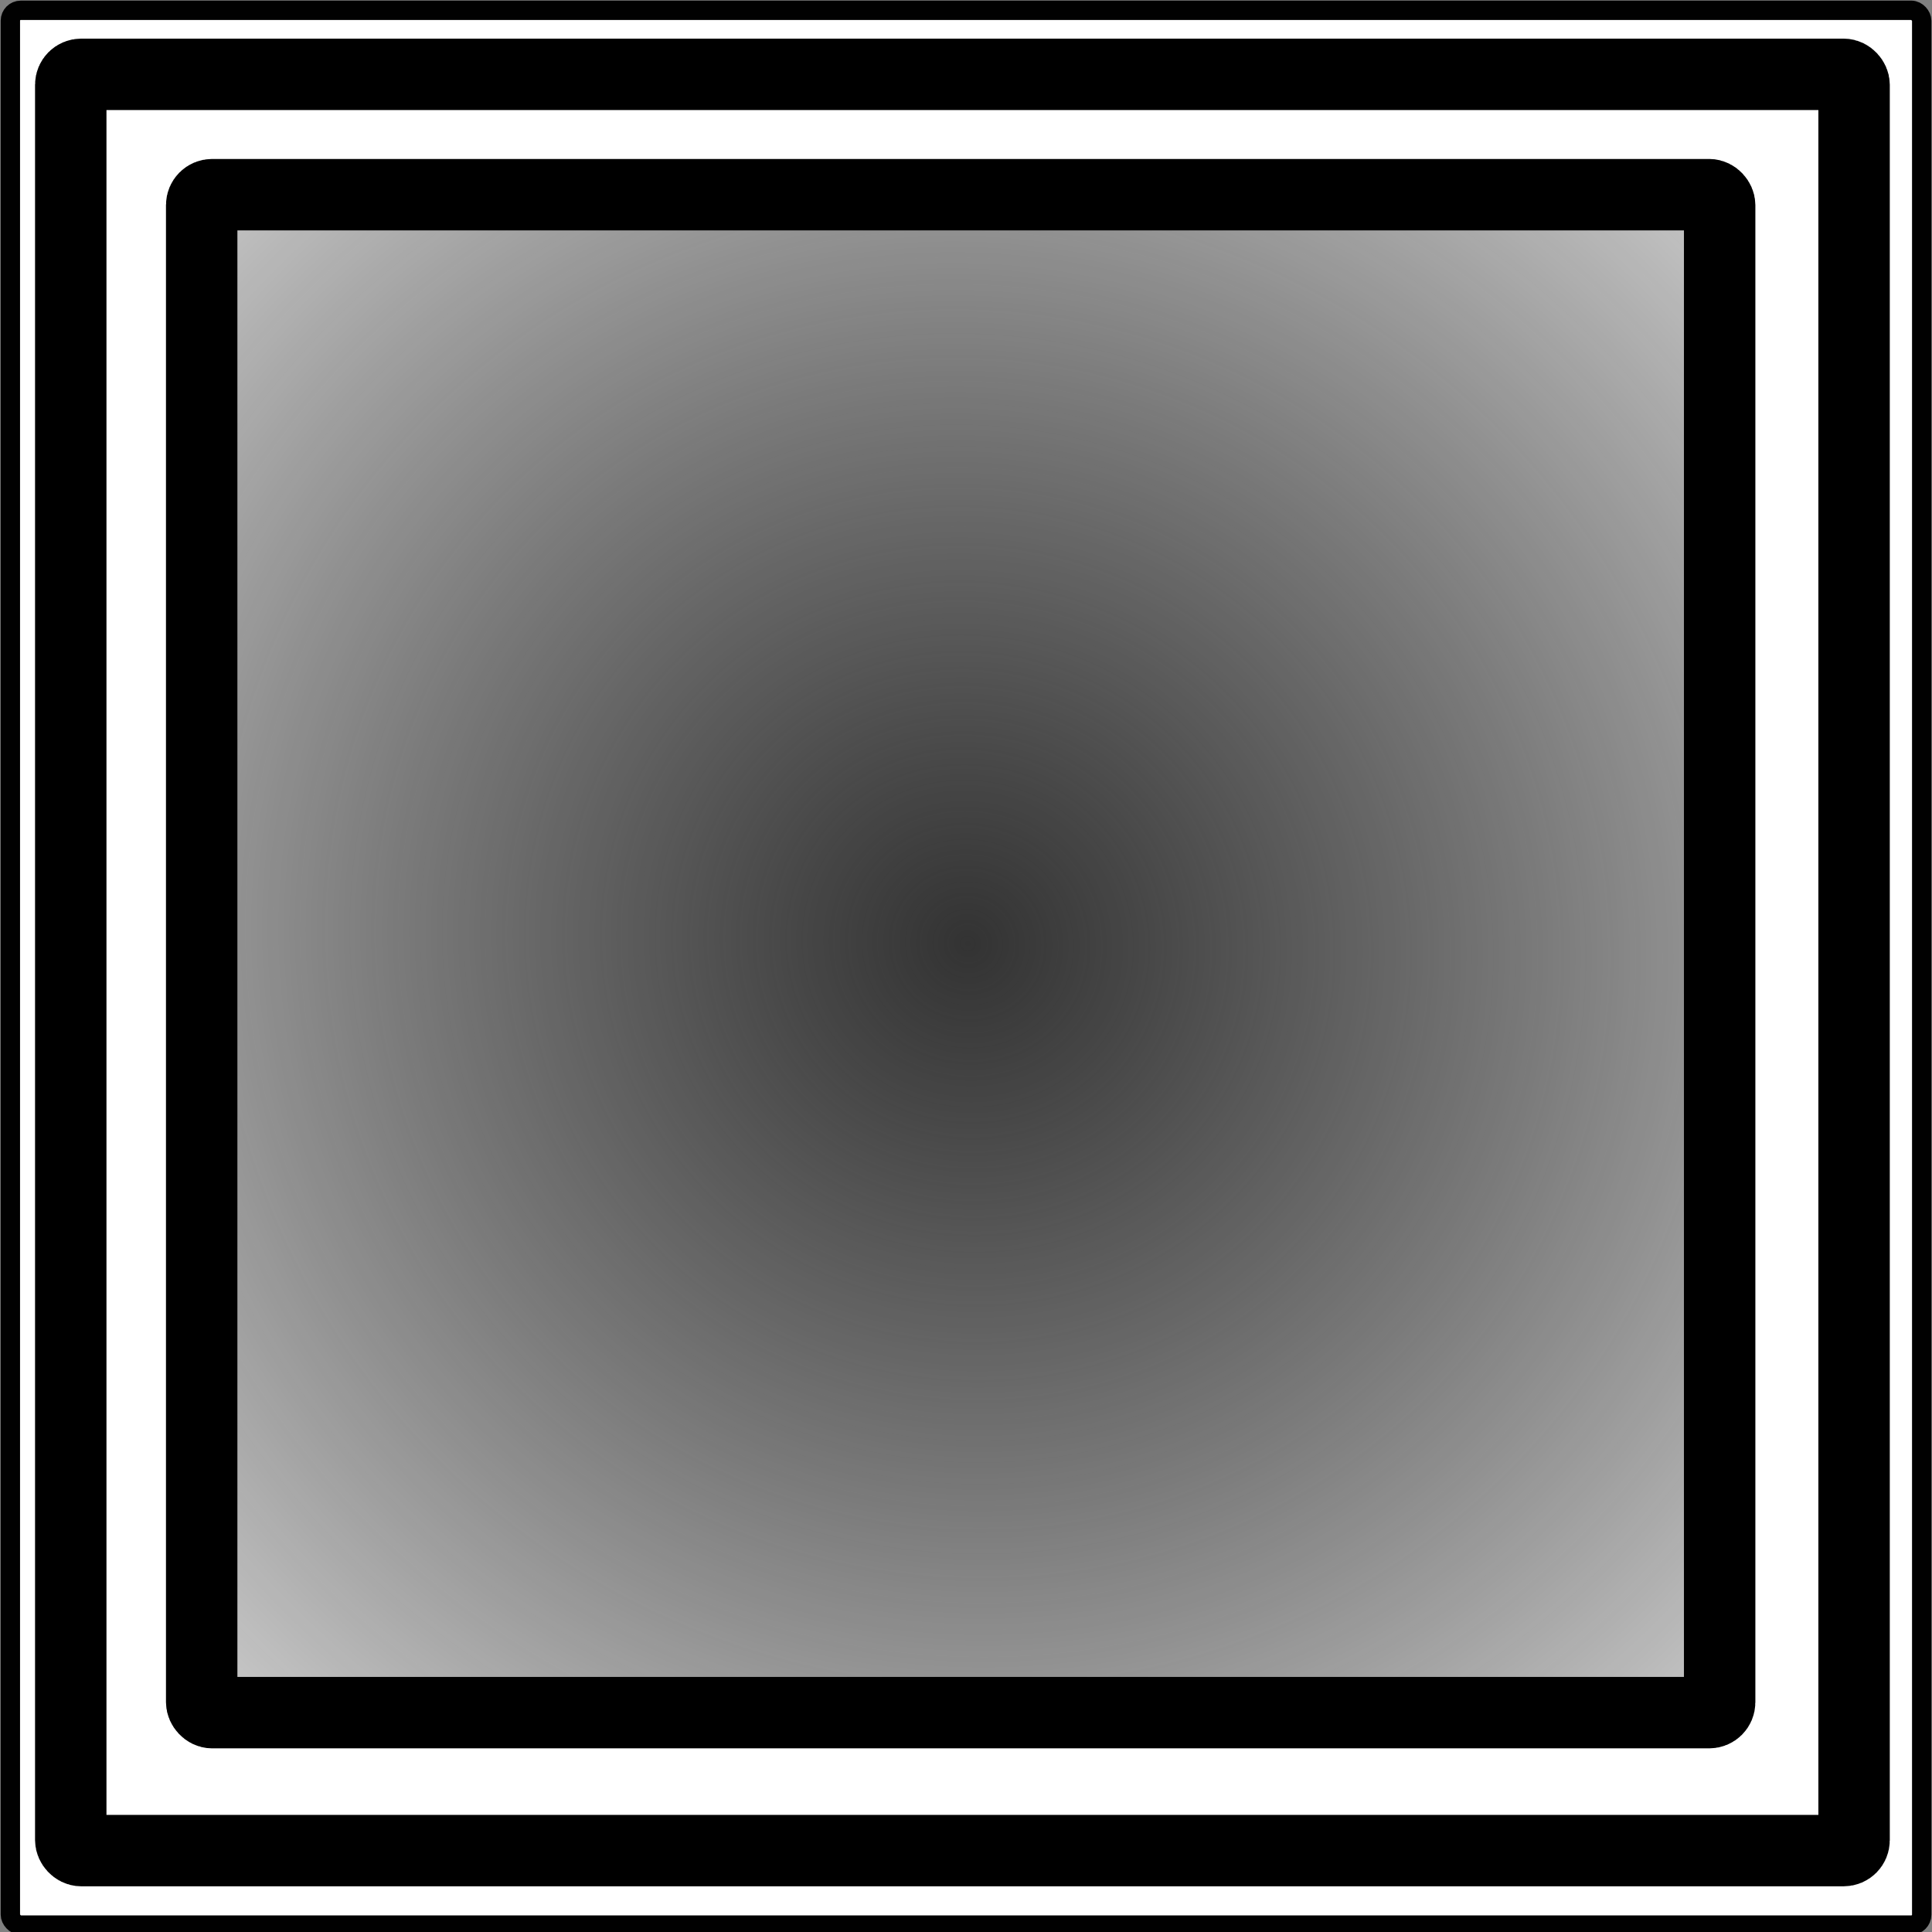 <?xml version="1.0" encoding="UTF-8" standalone="no"?>
<!-- Created with Inkscape (http://www.inkscape.org/) -->

<svg
   xmlns:dc="http://purl.org/dc/elements/1.1/"
   xmlns:cc="http://creativecommons.org/ns#"
   xmlns:rdf="http://www.w3.org/1999/02/22-rdf-syntax-ns#"
   xmlns:svg="http://www.w3.org/2000/svg"
   xmlns="http://www.w3.org/2000/svg"
   xmlns:xlink="http://www.w3.org/1999/xlink"
   xmlns:sodipodi="http://sodipodi.sourceforge.net/DTD/sodipodi-0.dtd"
   xmlns:inkscape="http://www.inkscape.org/namespaces/inkscape"
   width="100"
   height="100"
   viewBox="0 0 26.458 26.458"
   version="1.1"
   id="svg8"
   inkscape:version="0.92.3 (2405546, 2018-03-11)"
   sodipodi:docname="map_B.svg">
  <rect x="0" y="0" width="26.458" height="26.458" fill="#808080" stroke="none"/>
  <defs
     id="defs2">
    <linearGradient
       id="linearGradient819-6"
       inkscape:collect="always">
      <stop
         id="stop823"
         offset="0"
         style="stop-color:#333333;stop-opacity:1;" />
      <stop
         id="stop825"
         offset="1"
         style="stop-color:#000000;stop-opacity:0.019" />
    </linearGradient>
    <radialGradient
       inkscape:collect="always"
       xlink:href="#linearGradient819-6"
       id="radialGradient821"
       cx="13.156"
       cy="283.602"
       fx="13.156"
       fy="283.602"
       r="10.883"
       gradientUnits="userSpaceOnUse"
       gradientTransform="matrix(1.482,0.886,-0.864,1.445,238.786,-137.994)" />
  </defs>
  <sodipodi:namedview
     id="base"
     pagecolor="#ffffff"
     bordercolor="#666666"
     borderopacity="1.0"
     inkscape:pageopacity="0.0"
     inkscape:pageshadow="2"
     inkscape:zoom="3.7645452"
     inkscape:cx="42.827847"
     inkscape:cy="43.706679"
     inkscape:document-units="mm"
     inkscape:current-layer="layer1"
     showgrid="false"
     units="px"
     inkscape:window-width="1280"
     inkscape:window-height="915"
     inkscape:window-x="0"
     inkscape:window-y="31"
     inkscape:window-maximized="1" />
  <g
     inkscape:label="Layer 1"
     inkscape:groupmode="layer"
     id="layer1"
     transform="translate(0,-270.542)">
    <rect
       style="fill:#ffffff;fill-opacity:1;stroke:#010101;stroke-width:0.265;stroke-miterlimit:4;stroke-dasharray:none;stroke-opacity:1"
       id="rect815"
       width="26.175"
       height="26.222"
       x="0.142"
       y="270.683"
       ry="0.142" />
    <rect
       style="opacity:1;fill:#333333;fill-opacity:0;fill-rule:nonzero;stroke:#000000;stroke-width:0.978;stroke-miterlimit:4;stroke-dasharray:none;stroke-opacity:1"
       id="rect278"
       width="24.422"
       height="24.325"
       x="0.969"
       y="271.56"
       ry="0.142" />
    <rect
       style="opacity:1;fill:url(#radialGradient821);fill-opacity:1;fill-rule:nonzero;stroke:#000000;stroke-width:0.978;stroke-miterlimit:4;stroke-dasharray:none;stroke-opacity:1"
       id="rect280"
       width="20.788"
       height="20.788"
       x="2.762"
       y="273.208"
       ry="0.142" />
  </g>
</svg>
